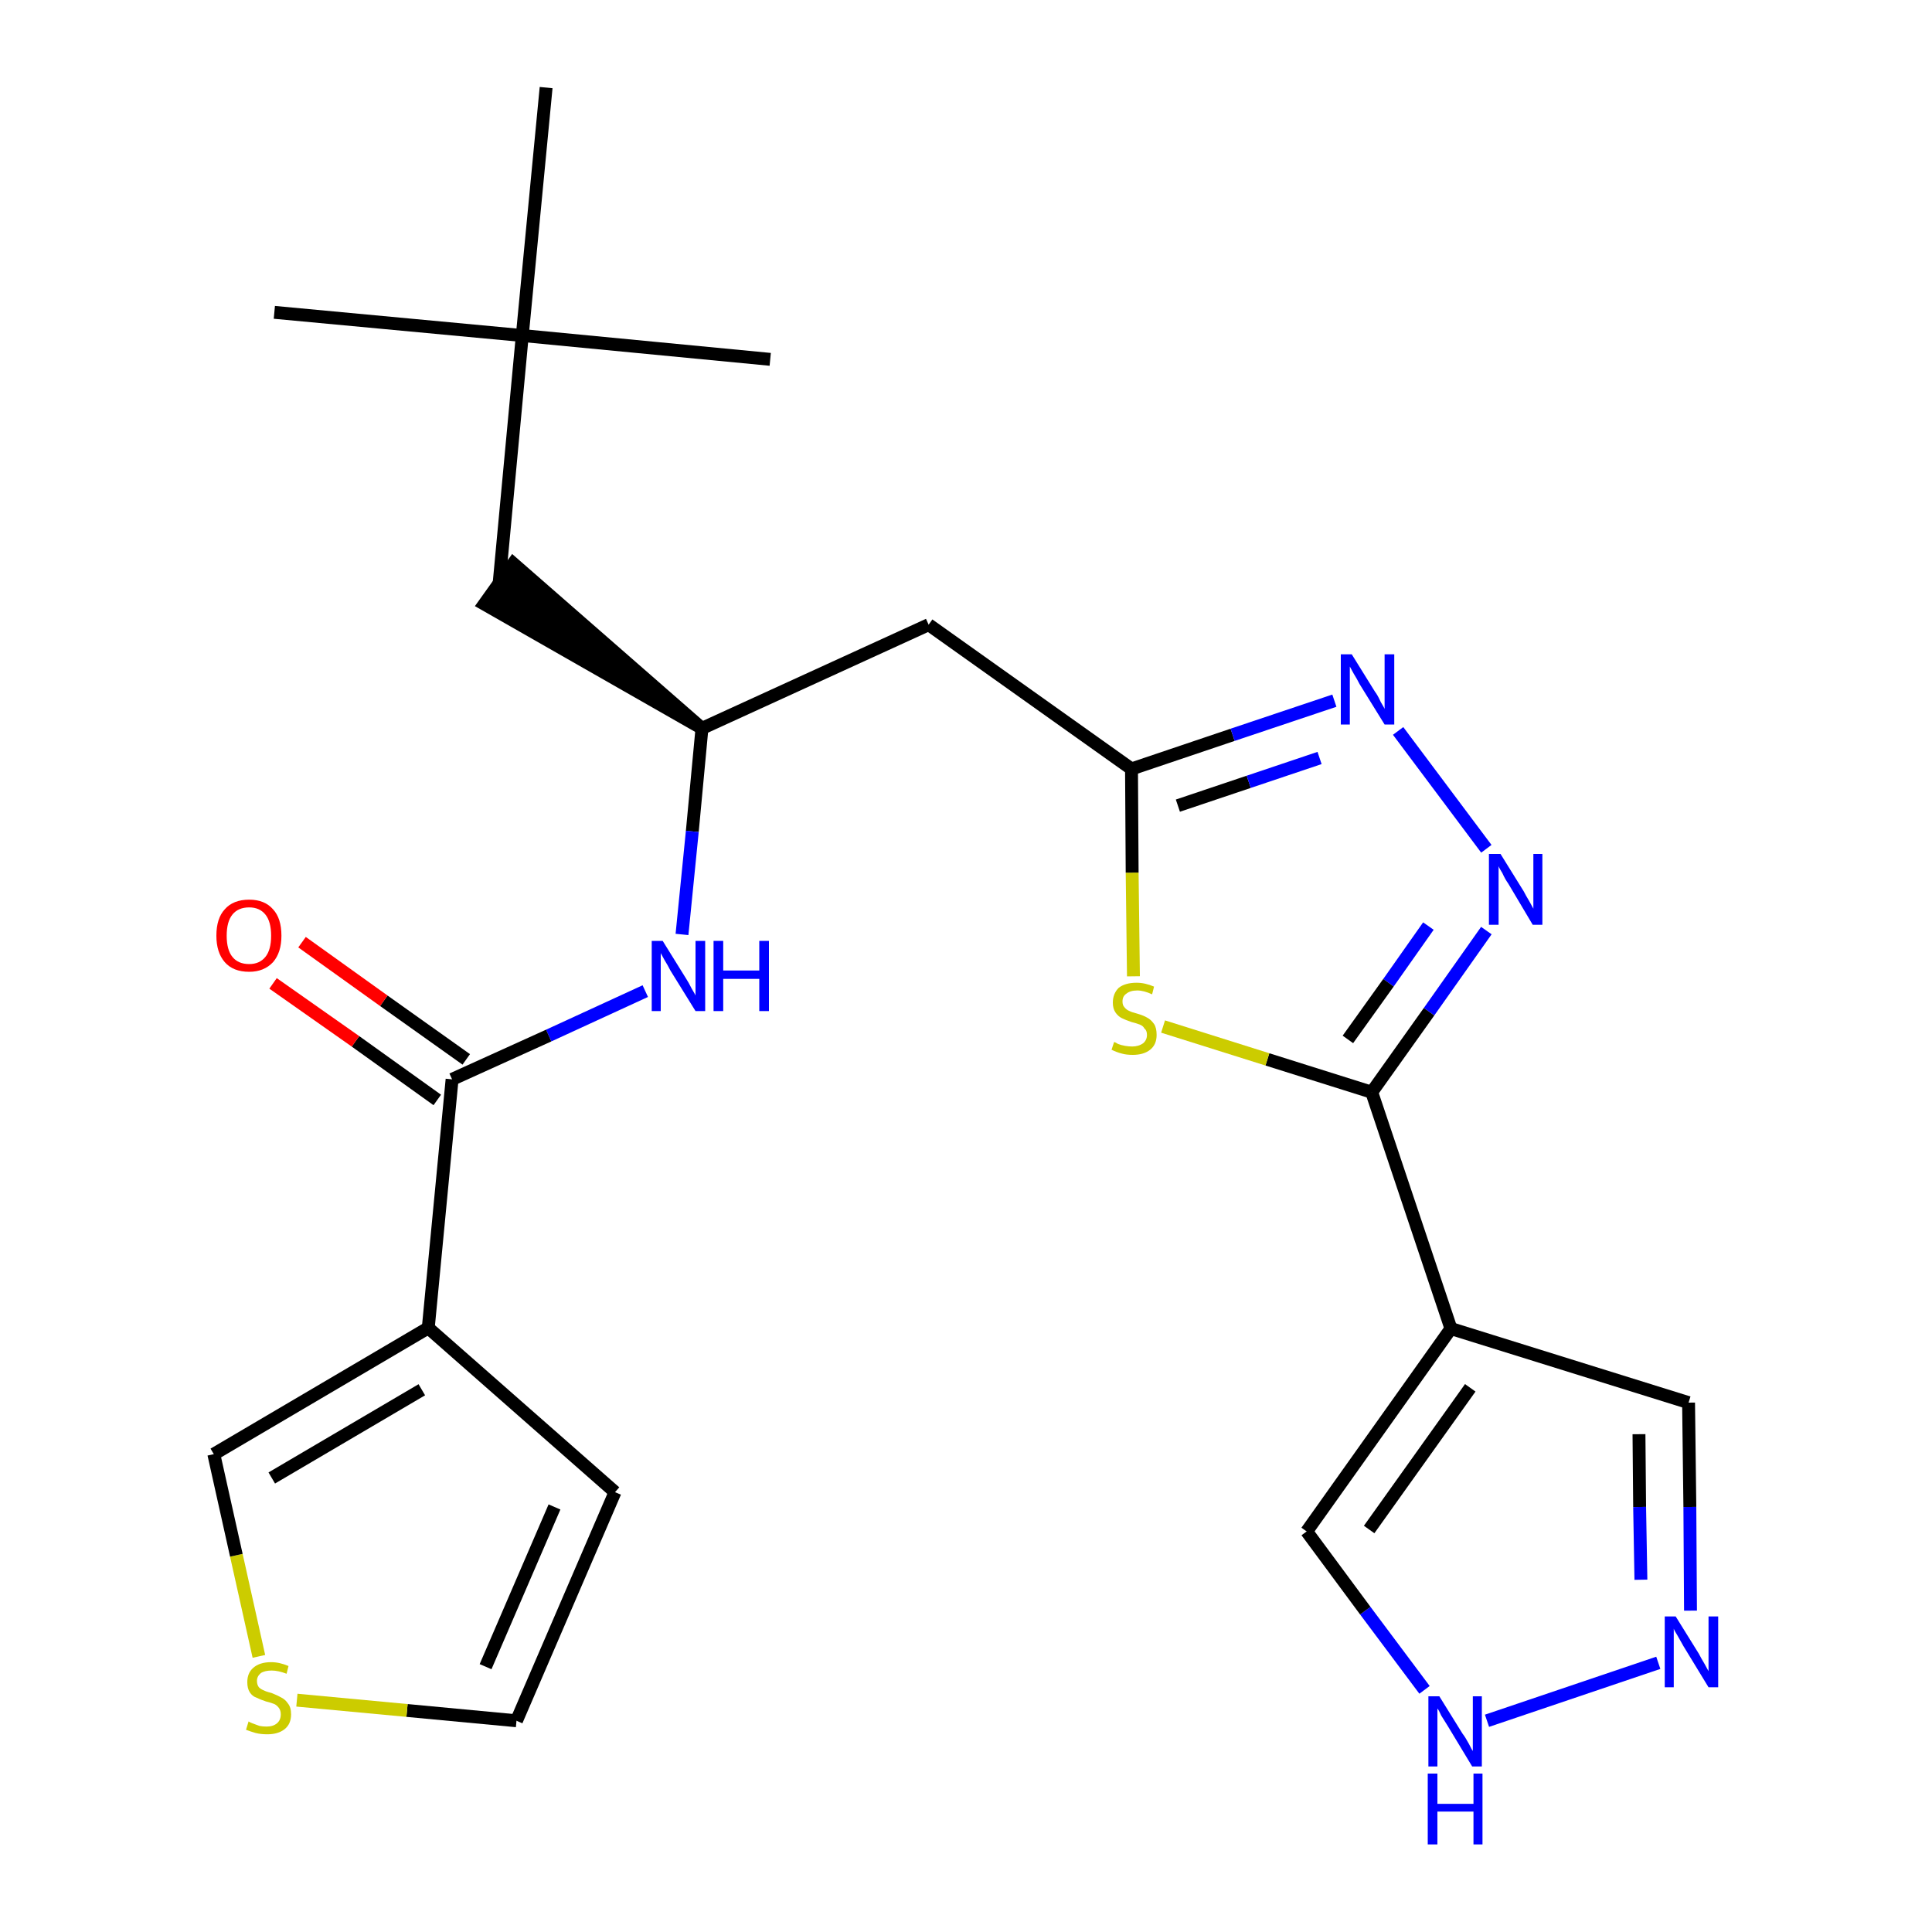 <?xml version='1.0' encoding='iso-8859-1'?>
<svg version='1.1' baseProfile='full'
              xmlns='http://www.w3.org/2000/svg'
                      xmlns:rdkit='http://www.rdkit.org/xml'
                      xmlns:xlink='http://www.w3.org/1999/xlink'
                  xml:space='preserve'
width='300px' height='300px' viewBox='0 0 300 300'>
<!-- END OF HEADER -->
<path class='bond-0 atom-0 atom-1' d='M 42.6,48.5 L 81.1,52.1' style='fill:none;fill-rule:evenodd;stroke:#000000;stroke-width:2.0px;stroke-linecap:butt;stroke-linejoin:miter;stroke-opacity:1' />
<path class='bond-1 atom-1 atom-2' d='M 81.1,52.1 L 119.6,55.8' style='fill:none;fill-rule:evenodd;stroke:#000000;stroke-width:2.0px;stroke-linecap:butt;stroke-linejoin:miter;stroke-opacity:1' />
<path class='bond-2 atom-1 atom-3' d='M 81.1,52.1 L 84.8,13.6' style='fill:none;fill-rule:evenodd;stroke:#000000;stroke-width:2.0px;stroke-linecap:butt;stroke-linejoin:miter;stroke-opacity:1' />
<path class='bond-3 atom-1 atom-4' d='M 81.1,52.1 L 77.5,90.6' style='fill:none;fill-rule:evenodd;stroke:#000000;stroke-width:2.0px;stroke-linecap:butt;stroke-linejoin:miter;stroke-opacity:1' />
<path class='bond-4 atom-5 atom-4' d='M 109.0,113.1 L 79.7,87.5 L 75.2,93.8 Z' style='fill:#000000;fill-rule:evenodd;fill-opacity:1;stroke:#000000;stroke-width:2.0px;stroke-linecap:butt;stroke-linejoin:miter;stroke-opacity:1;' />
<path class='bond-5 atom-5 atom-6' d='M 109.0,113.1 L 144.2,97.0' style='fill:none;fill-rule:evenodd;stroke:#000000;stroke-width:2.0px;stroke-linecap:butt;stroke-linejoin:miter;stroke-opacity:1' />
<path class='bond-16 atom-5 atom-17' d='M 109.0,113.1 L 107.5,129.1' style='fill:none;fill-rule:evenodd;stroke:#000000;stroke-width:2.0px;stroke-linecap:butt;stroke-linejoin:miter;stroke-opacity:1' />
<path class='bond-16 atom-5 atom-17' d='M 107.5,129.1 L 105.9,145.1' style='fill:none;fill-rule:evenodd;stroke:#0000FF;stroke-width:2.0px;stroke-linecap:butt;stroke-linejoin:miter;stroke-opacity:1' />
<path class='bond-6 atom-6 atom-7' d='M 144.2,97.0 L 175.7,119.4' style='fill:none;fill-rule:evenodd;stroke:#000000;stroke-width:2.0px;stroke-linecap:butt;stroke-linejoin:miter;stroke-opacity:1' />
<path class='bond-7 atom-7 atom-8' d='M 175.7,119.4 L 191.4,114.1' style='fill:none;fill-rule:evenodd;stroke:#000000;stroke-width:2.0px;stroke-linecap:butt;stroke-linejoin:miter;stroke-opacity:1' />
<path class='bond-7 atom-7 atom-8' d='M 191.4,114.1 L 207.2,108.8' style='fill:none;fill-rule:evenodd;stroke:#0000FF;stroke-width:2.0px;stroke-linecap:butt;stroke-linejoin:miter;stroke-opacity:1' />
<path class='bond-7 atom-7 atom-8' d='M 182.9,125.1 L 193.9,121.4' style='fill:none;fill-rule:evenodd;stroke:#000000;stroke-width:2.0px;stroke-linecap:butt;stroke-linejoin:miter;stroke-opacity:1' />
<path class='bond-7 atom-7 atom-8' d='M 193.9,121.4 L 204.9,117.7' style='fill:none;fill-rule:evenodd;stroke:#0000FF;stroke-width:2.0px;stroke-linecap:butt;stroke-linejoin:miter;stroke-opacity:1' />
<path class='bond-24 atom-16 atom-7' d='M 176.0,151.6 L 175.8,135.5' style='fill:none;fill-rule:evenodd;stroke:#CCCC00;stroke-width:2.0px;stroke-linecap:butt;stroke-linejoin:miter;stroke-opacity:1' />
<path class='bond-24 atom-16 atom-7' d='M 175.8,135.5 L 175.7,119.4' style='fill:none;fill-rule:evenodd;stroke:#000000;stroke-width:2.0px;stroke-linecap:butt;stroke-linejoin:miter;stroke-opacity:1' />
<path class='bond-8 atom-8 atom-9' d='M 217.1,113.5 L 230.8,131.8' style='fill:none;fill-rule:evenodd;stroke:#0000FF;stroke-width:2.0px;stroke-linecap:butt;stroke-linejoin:miter;stroke-opacity:1' />
<path class='bond-9 atom-9 atom-10' d='M 230.8,144.5 L 221.9,157.1' style='fill:none;fill-rule:evenodd;stroke:#0000FF;stroke-width:2.0px;stroke-linecap:butt;stroke-linejoin:miter;stroke-opacity:1' />
<path class='bond-9 atom-9 atom-10' d='M 221.9,157.1 L 213.0,169.6' style='fill:none;fill-rule:evenodd;stroke:#000000;stroke-width:2.0px;stroke-linecap:butt;stroke-linejoin:miter;stroke-opacity:1' />
<path class='bond-9 atom-9 atom-10' d='M 221.8,143.8 L 215.6,152.6' style='fill:none;fill-rule:evenodd;stroke:#0000FF;stroke-width:2.0px;stroke-linecap:butt;stroke-linejoin:miter;stroke-opacity:1' />
<path class='bond-9 atom-9 atom-10' d='M 215.6,152.6 L 209.3,161.4' style='fill:none;fill-rule:evenodd;stroke:#000000;stroke-width:2.0px;stroke-linecap:butt;stroke-linejoin:miter;stroke-opacity:1' />
<path class='bond-10 atom-10 atom-11' d='M 213.0,169.6 L 225.3,206.3' style='fill:none;fill-rule:evenodd;stroke:#000000;stroke-width:2.0px;stroke-linecap:butt;stroke-linejoin:miter;stroke-opacity:1' />
<path class='bond-15 atom-10 atom-16' d='M 213.0,169.6 L 196.8,164.5' style='fill:none;fill-rule:evenodd;stroke:#000000;stroke-width:2.0px;stroke-linecap:butt;stroke-linejoin:miter;stroke-opacity:1' />
<path class='bond-15 atom-10 atom-16' d='M 196.8,164.5 L 180.6,159.4' style='fill:none;fill-rule:evenodd;stroke:#CCCC00;stroke-width:2.0px;stroke-linecap:butt;stroke-linejoin:miter;stroke-opacity:1' />
<path class='bond-11 atom-11 atom-12' d='M 225.3,206.3 L 262.2,217.8' style='fill:none;fill-rule:evenodd;stroke:#000000;stroke-width:2.0px;stroke-linecap:butt;stroke-linejoin:miter;stroke-opacity:1' />
<path class='bond-26 atom-15 atom-11' d='M 202.9,237.8 L 225.3,206.3' style='fill:none;fill-rule:evenodd;stroke:#000000;stroke-width:2.0px;stroke-linecap:butt;stroke-linejoin:miter;stroke-opacity:1' />
<path class='bond-26 atom-15 atom-11' d='M 212.6,237.5 L 228.3,215.5' style='fill:none;fill-rule:evenodd;stroke:#000000;stroke-width:2.0px;stroke-linecap:butt;stroke-linejoin:miter;stroke-opacity:1' />
<path class='bond-12 atom-12 atom-13' d='M 262.2,217.8 L 262.4,234.0' style='fill:none;fill-rule:evenodd;stroke:#000000;stroke-width:2.0px;stroke-linecap:butt;stroke-linejoin:miter;stroke-opacity:1' />
<path class='bond-12 atom-12 atom-13' d='M 262.4,234.0 L 262.5,250.1' style='fill:none;fill-rule:evenodd;stroke:#0000FF;stroke-width:2.0px;stroke-linecap:butt;stroke-linejoin:miter;stroke-opacity:1' />
<path class='bond-12 atom-12 atom-13' d='M 254.5,222.7 L 254.6,234.0' style='fill:none;fill-rule:evenodd;stroke:#000000;stroke-width:2.0px;stroke-linecap:butt;stroke-linejoin:miter;stroke-opacity:1' />
<path class='bond-12 atom-12 atom-13' d='M 254.6,234.0 L 254.8,245.3' style='fill:none;fill-rule:evenodd;stroke:#0000FF;stroke-width:2.0px;stroke-linecap:butt;stroke-linejoin:miter;stroke-opacity:1' />
<path class='bond-13 atom-13 atom-14' d='M 257.5,258.2 L 230.9,267.2' style='fill:none;fill-rule:evenodd;stroke:#0000FF;stroke-width:2.0px;stroke-linecap:butt;stroke-linejoin:miter;stroke-opacity:1' />
<path class='bond-14 atom-14 atom-15' d='M 221.2,262.4 L 212.0,250.1' style='fill:none;fill-rule:evenodd;stroke:#0000FF;stroke-width:2.0px;stroke-linecap:butt;stroke-linejoin:miter;stroke-opacity:1' />
<path class='bond-14 atom-14 atom-15' d='M 212.0,250.1 L 202.9,237.8' style='fill:none;fill-rule:evenodd;stroke:#000000;stroke-width:2.0px;stroke-linecap:butt;stroke-linejoin:miter;stroke-opacity:1' />
<path class='bond-17 atom-17 atom-18' d='M 100.2,153.9 L 85.2,160.8' style='fill:none;fill-rule:evenodd;stroke:#0000FF;stroke-width:2.0px;stroke-linecap:butt;stroke-linejoin:miter;stroke-opacity:1' />
<path class='bond-17 atom-17 atom-18' d='M 85.2,160.8 L 70.2,167.6' style='fill:none;fill-rule:evenodd;stroke:#000000;stroke-width:2.0px;stroke-linecap:butt;stroke-linejoin:miter;stroke-opacity:1' />
<path class='bond-18 atom-18 atom-19' d='M 72.4,164.5 L 59.6,155.4' style='fill:none;fill-rule:evenodd;stroke:#000000;stroke-width:2.0px;stroke-linecap:butt;stroke-linejoin:miter;stroke-opacity:1' />
<path class='bond-18 atom-18 atom-19' d='M 59.6,155.4 L 46.9,146.3' style='fill:none;fill-rule:evenodd;stroke:#FF0000;stroke-width:2.0px;stroke-linecap:butt;stroke-linejoin:miter;stroke-opacity:1' />
<path class='bond-18 atom-18 atom-19' d='M 67.9,170.8 L 55.2,161.7' style='fill:none;fill-rule:evenodd;stroke:#000000;stroke-width:2.0px;stroke-linecap:butt;stroke-linejoin:miter;stroke-opacity:1' />
<path class='bond-18 atom-18 atom-19' d='M 55.2,161.7 L 42.4,152.7' style='fill:none;fill-rule:evenodd;stroke:#FF0000;stroke-width:2.0px;stroke-linecap:butt;stroke-linejoin:miter;stroke-opacity:1' />
<path class='bond-19 atom-18 atom-20' d='M 70.2,167.6 L 66.5,206.2' style='fill:none;fill-rule:evenodd;stroke:#000000;stroke-width:2.0px;stroke-linecap:butt;stroke-linejoin:miter;stroke-opacity:1' />
<path class='bond-20 atom-20 atom-21' d='M 66.5,206.2 L 95.5,231.7' style='fill:none;fill-rule:evenodd;stroke:#000000;stroke-width:2.0px;stroke-linecap:butt;stroke-linejoin:miter;stroke-opacity:1' />
<path class='bond-25 atom-24 atom-20' d='M 33.2,225.8 L 66.5,206.2' style='fill:none;fill-rule:evenodd;stroke:#000000;stroke-width:2.0px;stroke-linecap:butt;stroke-linejoin:miter;stroke-opacity:1' />
<path class='bond-25 atom-24 atom-20' d='M 42.2,229.5 L 65.5,215.8' style='fill:none;fill-rule:evenodd;stroke:#000000;stroke-width:2.0px;stroke-linecap:butt;stroke-linejoin:miter;stroke-opacity:1' />
<path class='bond-21 atom-21 atom-22' d='M 95.5,231.7 L 80.2,267.2' style='fill:none;fill-rule:evenodd;stroke:#000000;stroke-width:2.0px;stroke-linecap:butt;stroke-linejoin:miter;stroke-opacity:1' />
<path class='bond-21 atom-21 atom-22' d='M 86.1,234.0 L 75.4,258.8' style='fill:none;fill-rule:evenodd;stroke:#000000;stroke-width:2.0px;stroke-linecap:butt;stroke-linejoin:miter;stroke-opacity:1' />
<path class='bond-22 atom-22 atom-23' d='M 80.2,267.2 L 63.2,265.6' style='fill:none;fill-rule:evenodd;stroke:#000000;stroke-width:2.0px;stroke-linecap:butt;stroke-linejoin:miter;stroke-opacity:1' />
<path class='bond-22 atom-22 atom-23' d='M 63.2,265.6 L 46.1,264.0' style='fill:none;fill-rule:evenodd;stroke:#CCCC00;stroke-width:2.0px;stroke-linecap:butt;stroke-linejoin:miter;stroke-opacity:1' />
<path class='bond-23 atom-23 atom-24' d='M 40.2,257.2 L 36.7,241.5' style='fill:none;fill-rule:evenodd;stroke:#CCCC00;stroke-width:2.0px;stroke-linecap:butt;stroke-linejoin:miter;stroke-opacity:1' />
<path class='bond-23 atom-23 atom-24' d='M 36.7,241.5 L 33.2,225.8' style='fill:none;fill-rule:evenodd;stroke:#000000;stroke-width:2.0px;stroke-linecap:butt;stroke-linejoin:miter;stroke-opacity:1' />
<path  class='atom-8' d='M 209.9 101.6
L 213.5 107.4
Q 213.9 107.9, 214.4 109.0
Q 215.0 110.0, 215.0 110.1
L 215.0 101.6
L 216.5 101.6
L 216.5 112.5
L 215.0 112.5
L 211.1 106.2
Q 210.7 105.4, 210.2 104.6
Q 209.7 103.7, 209.6 103.5
L 209.6 112.5
L 208.2 112.5
L 208.2 101.6
L 209.9 101.6
' fill='#0000FF'/>
<path  class='atom-9' d='M 233.0 132.6
L 236.6 138.4
Q 236.9 139.0, 237.5 140.0
Q 238.1 141.1, 238.1 141.1
L 238.1 132.6
L 239.5 132.6
L 239.5 143.6
L 238.0 143.6
L 234.2 137.2
Q 233.7 136.5, 233.3 135.6
Q 232.8 134.8, 232.7 134.5
L 232.7 143.6
L 231.2 143.6
L 231.2 132.6
L 233.0 132.6
' fill='#0000FF'/>
<path  class='atom-13' d='M 260.2 251.0
L 263.8 256.8
Q 264.1 257.4, 264.7 258.4
Q 265.3 259.5, 265.3 259.5
L 265.3 251.0
L 266.8 251.0
L 266.8 262.0
L 265.3 262.0
L 261.4 255.6
Q 261.0 254.9, 260.5 254.0
Q 260.0 253.2, 259.9 252.9
L 259.9 262.0
L 258.5 262.0
L 258.5 251.0
L 260.2 251.0
' fill='#0000FF'/>
<path  class='atom-14' d='M 223.5 263.4
L 227.1 269.2
Q 227.5 269.7, 228.1 270.8
Q 228.6 271.8, 228.7 271.9
L 228.7 263.4
L 230.1 263.4
L 230.1 274.3
L 228.6 274.3
L 224.8 268.0
Q 224.3 267.2, 223.8 266.4
Q 223.4 265.5, 223.2 265.3
L 223.2 274.3
L 221.8 274.3
L 221.8 263.4
L 223.5 263.4
' fill='#0000FF'/>
<path  class='atom-14' d='M 221.7 275.4
L 223.2 275.4
L 223.2 280.1
L 228.8 280.1
L 228.8 275.4
L 230.2 275.4
L 230.2 286.4
L 228.8 286.4
L 228.8 281.3
L 223.2 281.3
L 223.2 286.4
L 221.7 286.4
L 221.7 275.4
' fill='#0000FF'/>
<path  class='atom-16' d='M 173.0 161.8
Q 173.1 161.8, 173.6 162.1
Q 174.1 162.3, 174.7 162.4
Q 175.3 162.5, 175.8 162.5
Q 176.8 162.5, 177.5 162.0
Q 178.1 161.5, 178.1 160.7
Q 178.1 160.0, 177.7 159.7
Q 177.5 159.3, 177.0 159.1
Q 176.5 158.9, 175.7 158.7
Q 174.8 158.4, 174.2 158.1
Q 173.6 157.8, 173.2 157.2
Q 172.8 156.6, 172.8 155.7
Q 172.8 154.3, 173.7 153.4
Q 174.7 152.6, 176.5 152.6
Q 177.8 152.6, 179.2 153.2
L 178.9 154.4
Q 177.6 153.8, 176.6 153.8
Q 175.5 153.8, 174.9 154.3
Q 174.3 154.7, 174.3 155.5
Q 174.3 156.1, 174.6 156.4
Q 174.9 156.8, 175.4 157.0
Q 175.8 157.2, 176.6 157.4
Q 177.6 157.7, 178.1 158.0
Q 178.7 158.3, 179.2 159.0
Q 179.6 159.6, 179.6 160.7
Q 179.6 162.2, 178.6 163.0
Q 177.6 163.8, 175.9 163.8
Q 174.9 163.8, 174.2 163.6
Q 173.4 163.4, 172.6 163.0
L 173.0 161.8
' fill='#CCCC00'/>
<path  class='atom-17' d='M 102.9 146.1
L 106.5 151.9
Q 106.9 152.5, 107.4 153.5
Q 108.0 154.5, 108.0 154.6
L 108.0 146.1
L 109.5 146.1
L 109.5 157.0
L 108.0 157.0
L 104.1 150.7
Q 103.7 149.9, 103.2 149.1
Q 102.7 148.2, 102.6 148.0
L 102.6 157.0
L 101.2 157.0
L 101.2 146.1
L 102.9 146.1
' fill='#0000FF'/>
<path  class='atom-17' d='M 110.8 146.1
L 112.3 146.1
L 112.3 150.7
L 117.9 150.7
L 117.9 146.1
L 119.4 146.1
L 119.4 157.0
L 117.9 157.0
L 117.9 152.0
L 112.3 152.0
L 112.3 157.0
L 110.8 157.0
L 110.8 146.1
' fill='#0000FF'/>
<path  class='atom-19' d='M 33.6 145.3
Q 33.6 142.6, 34.9 141.2
Q 36.2 139.7, 38.7 139.7
Q 41.1 139.7, 42.4 141.2
Q 43.7 142.6, 43.7 145.3
Q 43.7 147.9, 42.4 149.4
Q 41.0 150.9, 38.7 150.9
Q 36.2 150.9, 34.9 149.4
Q 33.6 147.9, 33.6 145.3
M 38.7 149.7
Q 40.3 149.7, 41.2 148.6
Q 42.1 147.5, 42.1 145.3
Q 42.1 143.1, 41.2 142.0
Q 40.3 140.9, 38.7 140.9
Q 37.0 140.9, 36.1 142.0
Q 35.2 143.1, 35.2 145.3
Q 35.2 147.5, 36.1 148.6
Q 37.0 149.7, 38.7 149.7
' fill='#FF0000'/>
<path  class='atom-23' d='M 38.6 267.3
Q 38.7 267.4, 39.2 267.6
Q 39.7 267.8, 40.3 268.0
Q 40.8 268.1, 41.4 268.1
Q 42.4 268.1, 43.0 267.6
Q 43.6 267.1, 43.6 266.2
Q 43.6 265.6, 43.3 265.2
Q 43.0 264.8, 42.6 264.6
Q 42.1 264.4, 41.3 264.2
Q 40.4 263.9, 39.8 263.6
Q 39.2 263.4, 38.8 262.8
Q 38.4 262.2, 38.4 261.2
Q 38.4 259.8, 39.3 259.0
Q 40.3 258.1, 42.1 258.1
Q 43.4 258.1, 44.8 258.7
L 44.5 259.9
Q 43.2 259.4, 42.2 259.4
Q 41.1 259.4, 40.5 259.8
Q 39.9 260.3, 39.9 261.0
Q 39.9 261.6, 40.2 262.0
Q 40.5 262.3, 41.0 262.5
Q 41.4 262.7, 42.2 262.9
Q 43.2 263.3, 43.7 263.6
Q 44.3 263.9, 44.7 264.5
Q 45.2 265.1, 45.2 266.2
Q 45.2 267.7, 44.2 268.5
Q 43.2 269.3, 41.5 269.3
Q 40.5 269.3, 39.7 269.1
Q 39.0 268.9, 38.2 268.6
L 38.6 267.3
' fill='#CCCC00'/>
</svg>
